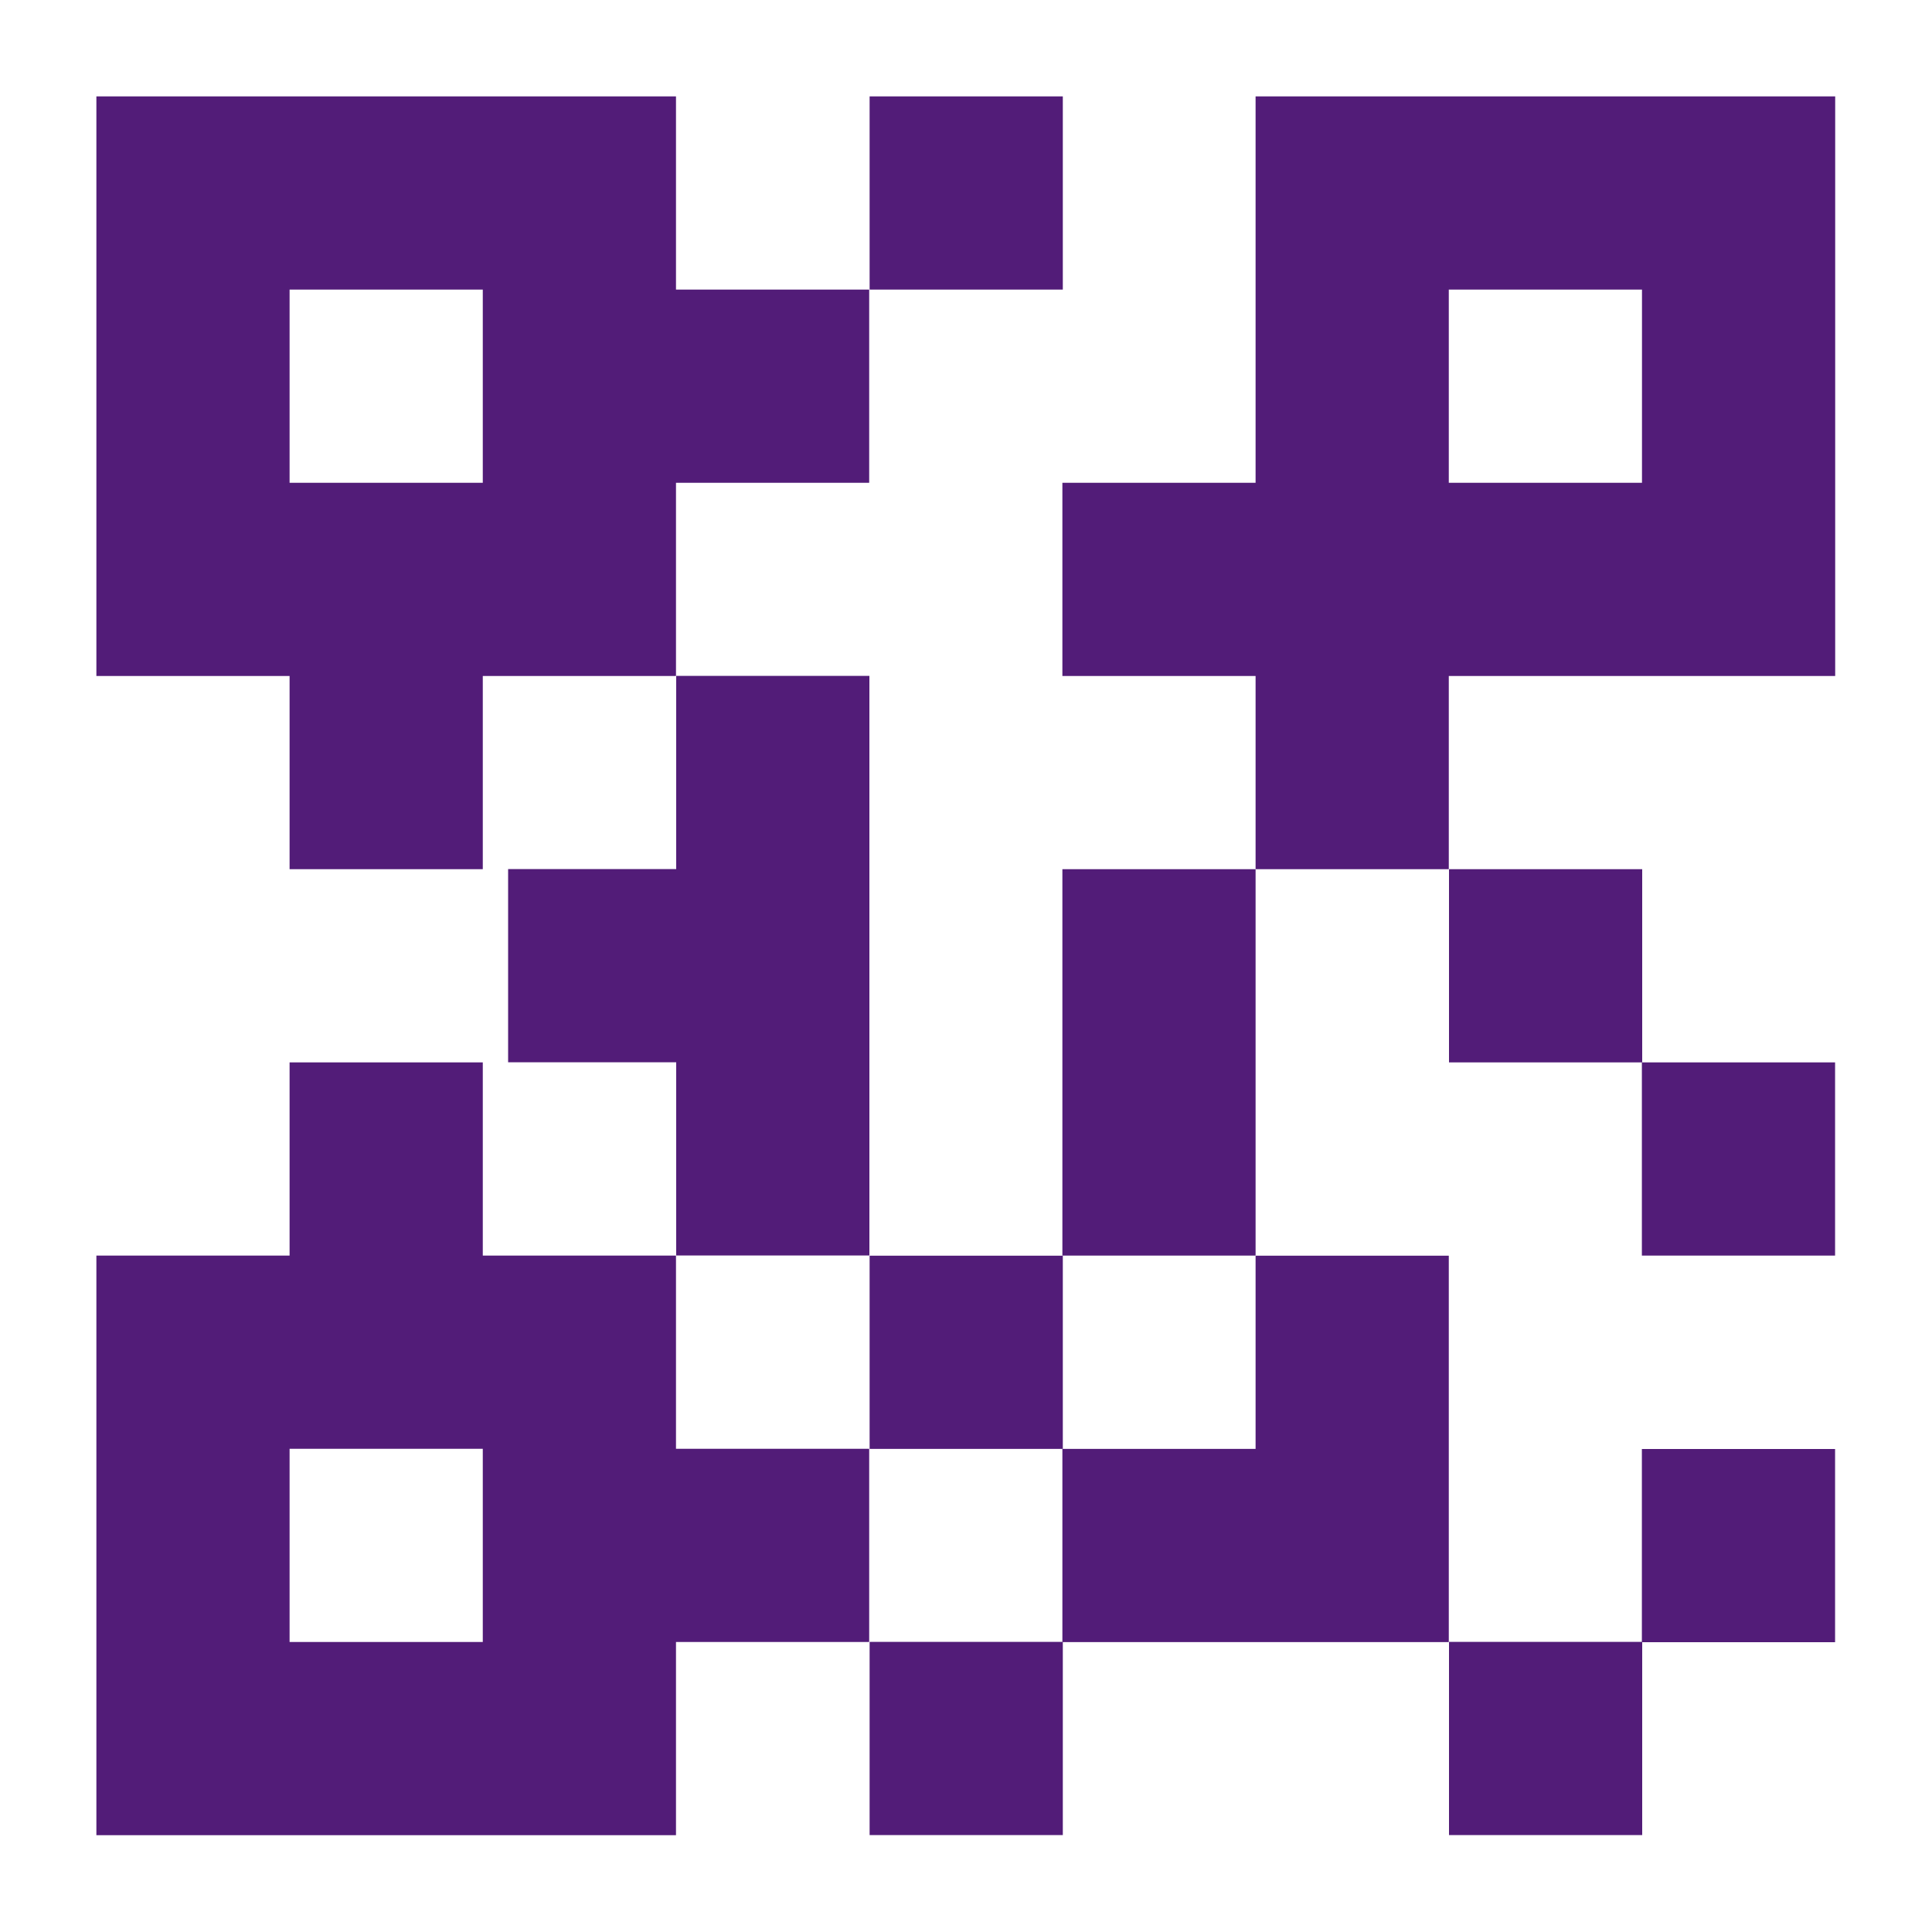 <svg width="18" height="18" viewBox="0 0 18 18" fill="none" xmlns="http://www.w3.org/2000/svg">
<g id="noun-qr-code-92035 1" clip-path="url(#clip0_14150_60344)">
<g id="Group">
<g id="Group_2">
<path id="Vector" d="M11.698 4.498H9.898V6.298H11.698V8.098H13.498V6.298H17.098V0.898H11.698V4.498ZM13.498 2.698H15.298V4.498H13.498V2.698Z" fill="#521C78"/>
<path id="Vector_2" d="M8.098 4.498V2.698H6.298V0.898H0.898V6.298H2.698V8.098H4.498V6.298H6.298V4.498H8.098ZM4.498 4.498H2.698V2.698H4.498V4.498Z" fill="#521C78"/>
<path id="Vector_3" d="M9.902 0.898H8.102V2.698H9.902V0.898Z" fill="#521C78"/>
<path id="Vector_4" d="M9.898 9.898V11.698H11.698V9.898V8.098H9.898V9.898Z" fill="#521C78"/>
<path id="Vector_5" d="M8.1 9.897V8.097V6.297H6.3V8.097H4.734V9.897H6.3V11.697H8.1V9.897Z" fill="#521C78"/>
<path id="Vector_6" d="M9.902 11.699H8.102V13.499H9.902V11.699Z" fill="#521C78"/>
<path id="Vector_7" d="M9.902 15.297H8.102V17.097H9.902V15.297Z" fill="#521C78"/>
<path id="Vector_8" d="M9.898 13.499V15.299H11.698H13.498V13.499V11.699H11.698V13.499H9.898Z" fill="#521C78"/>
<path id="Vector_9" d="M15.3 8.098H13.5V9.898H15.3V8.098Z" fill="#521C78"/>
<path id="Vector_10" d="M17.097 9.898H15.297V11.698H17.097V9.898Z" fill="#521C78"/>
<path id="Vector_11" d="M15.3 15.297H13.5V17.097H15.3V15.297Z" fill="#521C78"/>
<path id="Vector_12" d="M17.097 13.5H15.297V15.3H17.097V13.5Z" fill="#521C78"/>
<path id="Vector_13" d="M6.298 13.498V11.698H4.498V9.898H2.698V11.698H0.898V17.098H6.298V15.298H8.098V13.498H6.298ZM4.498 15.298H2.698V13.498H4.498V15.298Z" fill="#521C78"/>
</g>
</g>
</g>
<defs>
<clipPath id="clip0_14150_60344">
<rect width="18" height="18" fill="white"/>
</clipPath>
</defs>
</svg>
